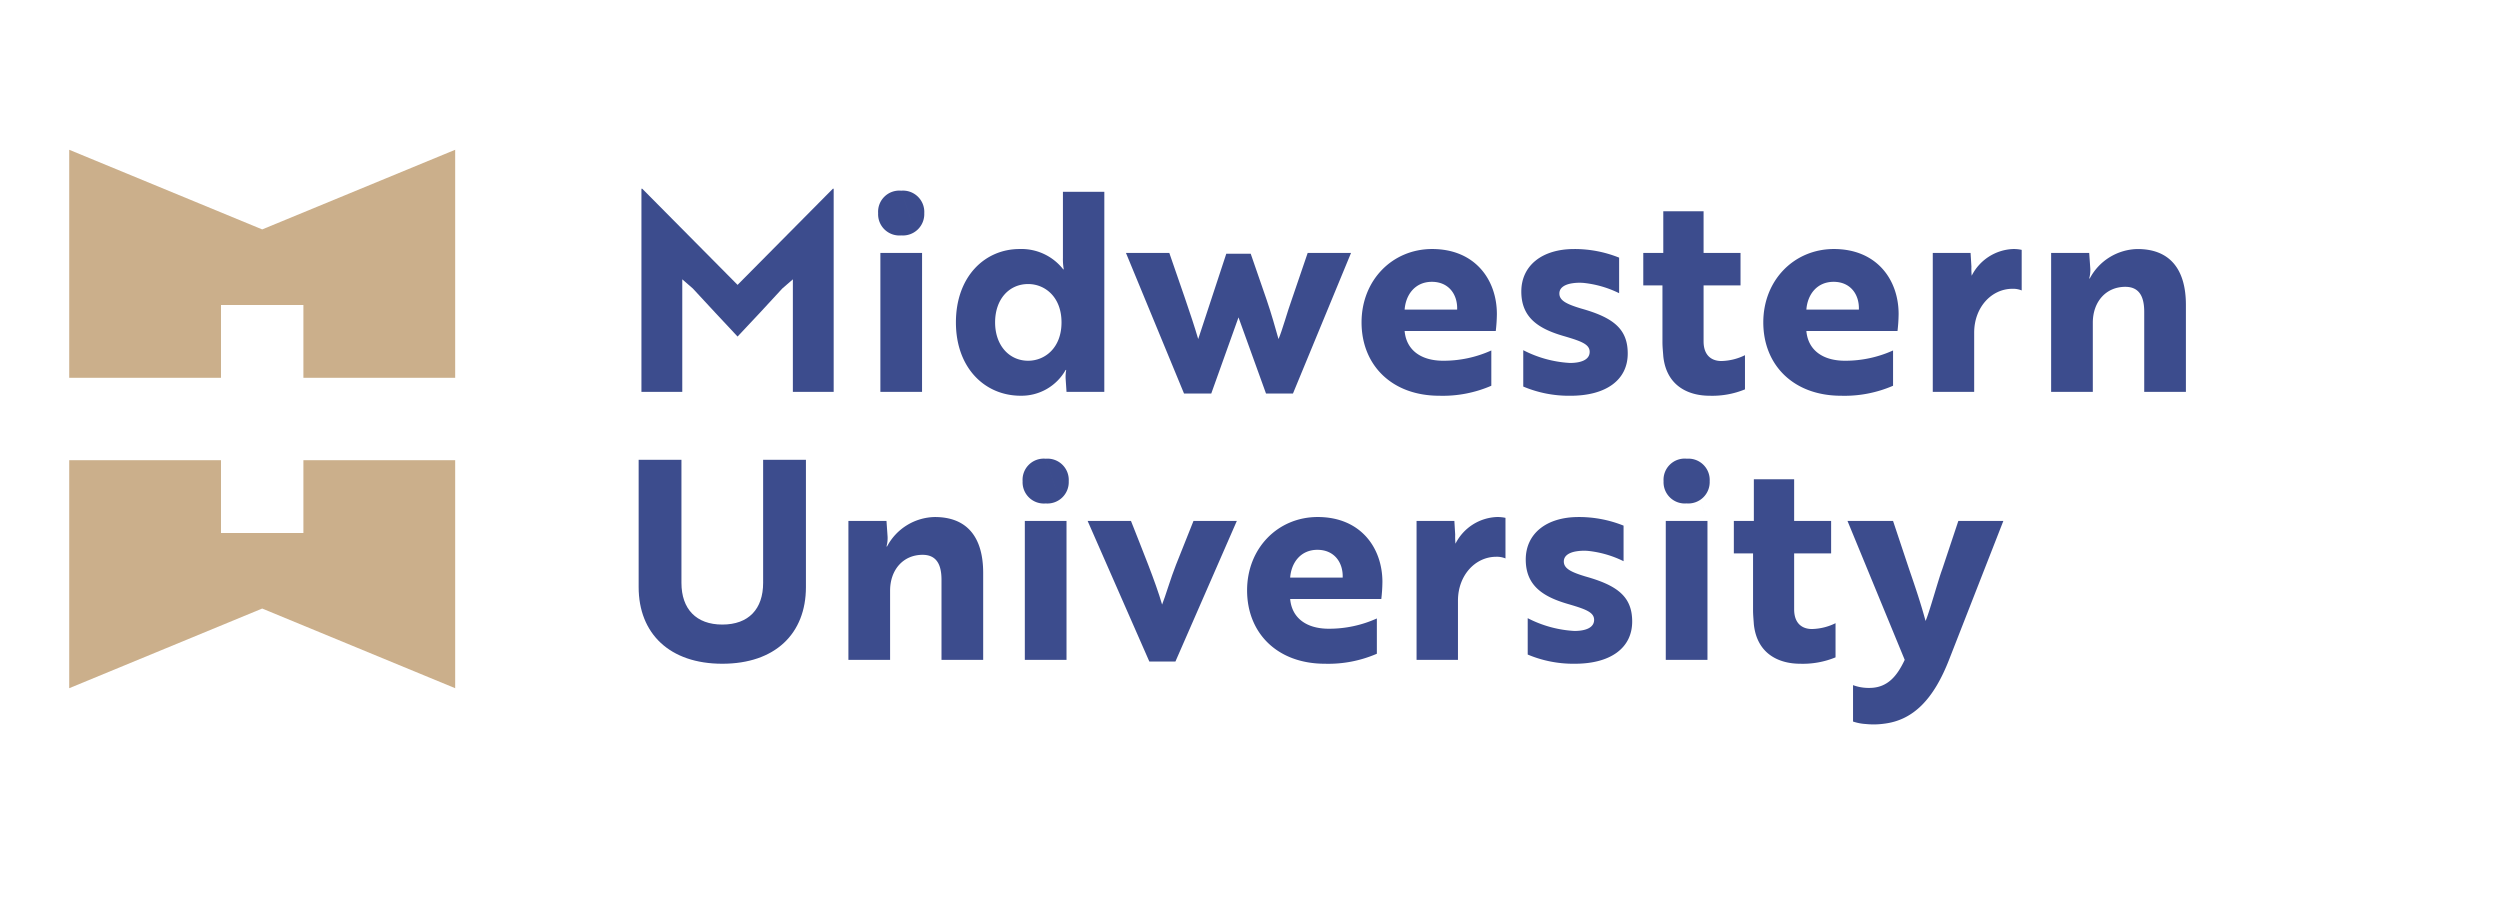 <svg id="Group_71" data-name="Group 71" xmlns="http://www.w3.org/2000/svg" xmlns:xlink="http://www.w3.org/1999/xlink" width="406.68" height="146.617" viewBox="0 0 406.68 146.617">
  <defs>
    <clipPath id="clip-path">
      <path id="Path_69" data-name="Path 69" d="M0,41.89H406.68V-104.727H0Z" transform="translate(0 104.727)" fill="#3c4c8d"/>
    </clipPath>
  </defs>
  <g id="Group_51" data-name="Group 51" transform="translate(11.259 24.363)">
    <path id="Path_47" data-name="Path 47" d="M8.969,3.7-22.424-9.257V27.834H2.266V15.992H15.672V27.834h24.69V-9.257Z" transform="translate(22.424 9.257)" fill="#cbaf8b"/>
  </g>
  <g id="Group_52" data-name="Group 52" transform="translate(11.259 74.861)">
    <path id="Path_48" data-name="Path 48" d="M10.884,0V11.843H-2.522V0h-24.69V37.091L4.181,24.132l31.393,12.96V0Z" transform="translate(27.212)" fill="#cbaf8b"/>
  </g>
  <g id="Group_70" data-name="Group 70" clip-path="url(#clip-path)">
    <g id="Group_53" data-name="Group 53" transform="translate(104.343 30.702)">
      <path id="Path_49" data-name="Path 49" d="M2.389,4.636.672,3.144V21.452H-5.972V-11.591h.134L9.667,4.048l15.5-15.639h.134V21.452H18.662V3.144L16.946,4.636c-2.4,2.621-4.837,5.243-7.279,7.819C7.226,9.879,4.83,7.257,2.389,4.636" transform="translate(5.972 11.591)" fill="#3c4c8d"/>
    </g>
    <path id="Path_50" data-name="Path 50" d="M109.178-49.845H102.4v-22.6h6.782Zm0-22.6-3.391-10.125a3.466,3.466,0,0,1,3.752,3.661,3.478,3.478,0,0,1-3.752,3.616,3.455,3.455,0,0,1-3.752-3.616,3.444,3.444,0,0,1,3.752-3.661" transform="translate(40.813 113.589)" fill="#3c4c8d"/>
    <g id="Group_54" data-name="Group 54" transform="translate(155.501 31.199)">
      <path id="Path_51" data-name="Path 51" d="M1.821,6.07c0,3.706,2.26,6.238,5.379,6.238,2.713,0,5.425-2.08,5.425-6.238S9.913-.169,7.2-.169c-3.119,0-5.379,2.486-5.379,6.238m17.764,11.3H13.438L13.3,15.292a5.976,5.976,0,0,1,.091-1.492H13.3A8.247,8.247,0,0,1,5.981,18C.148,18-4.553,13.483-4.553,6.07-4.553-1.389.148-5.864,5.8-5.864a8.626,8.626,0,0,1,7.1,3.3h.091a9.25,9.25,0,0,1-.136-1.854V-15.175h6.735Z" transform="translate(4.553 15.175)" fill="#3c4c8d"/>
    </g>
    <g id="Group_55" data-name="Group 55" transform="translate(183.161 41.143)">
      <path id="Path_52" data-name="Path 52" d="M6.535,2.17C7.3,4.386,7.981,6.826,8.478,8.588c.588-1.31,1.446-4.474,2.171-6.464l2.576-7.549h7.052L10.83,17.449H6.445L1.97,5.062-2.461,17.449h-4.43L-16.338-5.424h7.052C-7.658-.632-5.715,4.7-4.585,8.588L-.018-5.288H3.958Z" transform="translate(16.338 5.424)" fill="#3c4c8d"/>
    </g>
    <g id="Group_56" data-name="Group 56" transform="translate(221.487 40.51)">
      <path id="Path_53" data-name="Path 53" d="M3.268,1.524C.556,1.524-.981,3.6-1.162,6.045H7.381C7.472,3.6,6.025,1.524,3.268,1.524M13.844,6.768a25.686,25.686,0,0,1-.181,2.757H-1.162C-.89,12.6,1.459,14.362,5.12,14.362a18.832,18.832,0,0,0,7.82-1.673V18.43a19.822,19.822,0,0,1-8.453,1.627c-7.773,0-12.656-5.018-12.656-11.934,0-6.87,5.018-11.934,11.481-11.934,6.961,0,10.532,4.973,10.532,10.578" transform="translate(8.169 3.81)" fill="#3c4c8d"/>
    </g>
    <g id="Group_57" data-name="Group 57" transform="translate(247.475 40.511)">
      <path id="Path_54" data-name="Path 54" d="M2.054,4.068c-4.2-1.175-7.188-2.939-7.188-7.322,0-4.2,3.345-6.916,8.589-6.916a19.4,19.4,0,0,1,7.322,1.4v5.785A17.072,17.072,0,0,0,5.036-4.655a7.8,7.8,0,0,0-2.079.09c-.949.181-1.9.633-1.9,1.628,0,1.13,1.128,1.716,3.525,2.44C9.738.949,12.178,2.757,12.178,6.826c0,4.339-3.571,6.871-9.311,6.871A19.092,19.092,0,0,1-4.818,12.2V6.283A18.759,18.759,0,0,0,2.776,8.362c1.674,0,3.21-.451,3.21-1.807,0-1.221-1.357-1.718-3.933-2.486" transform="translate(5.134 10.17)" fill="#3c4c8d"/>
    </g>
    <g id="Group_58" data-name="Group 58" transform="translate(267.315 34.363)">
      <path id="Path_55" data-name="Path 55" d="M.93,1.937v-6.78H7.485v6.78h6.01V7.225H7.485v9.086c0,2.4,1.4,3.21,2.892,3.21a9.081,9.081,0,0,0,3.842-.949v5.559a13.991,13.991,0,0,1-5.741,1.04c-3.57,0-7.052-1.673-7.547-6.419C.885,18.029.794,17.26.794,16.447V7.225H-2.325V1.937Z" transform="translate(2.325 4.843)" fill="#3c4c8d"/>
    </g>
    <g id="Group_59" data-name="Group 59" transform="translate(286.839 40.51)">
      <path id="Path_56" data-name="Path 56" d="M3.268,1.524C.554,1.524-.981,3.6-1.162,6.045H7.379C7.472,3.6,6.025,1.524,3.268,1.524M13.844,6.768a25.686,25.686,0,0,1-.181,2.757H-1.162c.27,3.074,2.621,4.837,6.282,4.837a18.832,18.832,0,0,0,7.82-1.673V18.43a19.822,19.822,0,0,1-8.453,1.627c-7.774,0-12.656-5.018-12.656-11.934,0-6.87,5.018-11.934,11.481-11.934,6.961,0,10.532,4.973,10.532,10.578" transform="translate(8.169 3.81)" fill="#3c4c8d"/>
    </g>
    <g id="Group_60" data-name="Group 60" transform="translate(314.408 40.511)">
      <path id="Path_57" data-name="Path 57" d="M0,.181H6.149L6.285,2.4a12.478,12.478,0,0,0,.045,1.491A7.89,7.89,0,0,1,13.018-.452a6,6,0,0,1,1.446.136v6.6a3.69,3.69,0,0,0-1.491-.27c-3.436,0-6.238,3.028-6.238,7.141v9.628H0Z" transform="translate(0 0.452)" fill="#3c4c8d"/>
    </g>
    <g id="Group_61" data-name="Group 61" transform="translate(333.661 40.511)">
      <path id="Path_58" data-name="Path 58" d="M1.77.181,1.95,2.757A5.064,5.064,0,0,1,1.77,4.339h.091A8.976,8.976,0,0,1,9.635-.452c5.109,0,7.865,3.118,7.865,9.086V22.781H10.72V9.764c0-2.215-.633-4.068-3.074-4.068-3.163,0-5.288,2.442-5.288,5.831V22.781H-4.424V.181Z" transform="translate(4.424 0.452)" fill="#3c4c8d"/>
    </g>
    <g id="Group_62" data-name="Group 62" transform="translate(103.889 74.793)">
      <path id="Path_59" data-name="Path 59" d="M7.775,5.915c0,7.594-5.018,12.477-13.606,12.477-8.544,0-13.606-4.883-13.606-12.477v-20.7h6.962V5.237c0,4.249,2.4,6.78,6.644,6.78,4.294,0,6.644-2.531,6.644-6.78V-14.788H7.775Z" transform="translate(19.438 14.788)" fill="#3c4c8d"/>
    </g>
    <g id="Group_63" data-name="Group 63" transform="translate(138.012 84.106)">
      <path id="Path_60" data-name="Path 60" d="M1.77.181,1.95,2.757A5.064,5.064,0,0,1,1.77,4.339h.091A8.976,8.976,0,0,1,9.635-.452c5.109,0,7.865,3.118,7.865,9.086V22.782H10.72V9.764c0-2.215-.633-4.068-3.074-4.068-3.163,0-5.288,2.442-5.288,5.831V22.782H-4.424V.181Z" transform="translate(4.424 0.452)" fill="#3c4c8d"/>
    </g>
    <path id="Path_61" data-name="Path 61" d="M125.964-18.7h-6.782v-22.6h6.782Zm0-22.6-3.391-10.125a3.465,3.465,0,0,1,3.752,3.661,3.478,3.478,0,0,1-3.752,3.616,3.454,3.454,0,0,1-3.751-3.616,3.442,3.442,0,0,1,3.751-3.661" transform="translate(47.528 126.045)" fill="#3c4c8d"/>
    <g id="Group_64" data-name="Group 64" transform="translate(176.925 84.739)">
      <path id="Path_62" data-name="Path 62" d="M6.935,0l-9.99,22.872H-7.3L-17.339,0h7.052C-8.48,4.61-6.31,9.855-5.223,13.605c.5-1.219,1.446-4.43,2.26-6.464L-.116,0Z" transform="translate(17.339)" fill="#3c4c8d"/>
    </g>
    <g id="Group_65" data-name="Group 65" transform="translate(202.867 84.105)">
      <path id="Path_63" data-name="Path 63" d="M3.268,1.524C.556,1.524-.981,3.6-1.162,6.045H7.381C7.472,3.6,6.025,1.524,3.268,1.524M13.844,6.768a25.686,25.686,0,0,1-.181,2.757H-1.162c.272,3.074,2.621,4.837,6.283,4.837a18.838,18.838,0,0,0,7.82-1.673V18.43a19.822,19.822,0,0,1-8.453,1.627c-7.774,0-12.657-5.018-12.657-11.934,0-6.87,5.018-11.934,11.483-11.934,6.959,0,10.531,4.973,10.531,10.578" transform="translate(8.169 3.81)" fill="#3c4c8d"/>
    </g>
    <g id="Group_66" data-name="Group 66" transform="translate(230.435 84.106)">
      <path id="Path_64" data-name="Path 64" d="M0,.181H6.149L6.283,2.4a12.479,12.479,0,0,0,.045,1.491A7.891,7.891,0,0,1,13.018-.452a6.139,6.139,0,0,1,1.446.134v6.6a3.7,3.7,0,0,0-1.491-.27c-3.437,0-6.238,3.028-6.238,7.141v9.629H0Z" transform="translate(0 0.452)" fill="#3c4c8d"/>
    </g>
    <g id="Group_67" data-name="Group 67" transform="translate(248.197 84.106)">
      <path id="Path_65" data-name="Path 65" d="M2.054,4.068c-4.2-1.175-7.188-2.939-7.188-7.323,0-4.2,3.346-6.915,8.589-6.915a19.436,19.436,0,0,1,7.323,1.4v5.786A17.082,17.082,0,0,0,5.037-4.657a7.842,7.842,0,0,0-2.078.091c-.951.181-1.9.633-1.9,1.628,0,1.13,1.13,1.716,3.527,2.44C9.738.949,12.18,2.757,12.18,6.826c0,4.339-3.571,6.87-9.313,6.87A19.088,19.088,0,0,1-4.816,12.2V6.283A18.759,18.759,0,0,0,2.777,8.362c1.673,0,3.21-.451,3.21-1.807,0-1.221-1.357-1.718-3.934-2.486" transform="translate(5.134 10.17)" fill="#3c4c8d"/>
    </g>
    <path id="Path_66" data-name="Path 66" d="M200.44-18.7h-6.782v-22.6h6.782Zm0-22.6-3.391-10.125A3.464,3.464,0,0,1,200.8-47.77a3.477,3.477,0,0,1-3.751,3.616A3.454,3.454,0,0,1,193.3-47.77a3.442,3.442,0,0,1,3.752-3.661" transform="translate(77.317 126.045)" fill="#3c4c8d"/>
    <g id="Group_68" data-name="Group 68" transform="translate(282.047 77.959)">
      <path id="Path_67" data-name="Path 67" d="M.93,1.937v-6.78H7.485v6.78H13.5V7.225H7.485v9.086c0,2.4,1.4,3.21,2.892,3.21a9.075,9.075,0,0,0,3.842-.949v5.559a13.983,13.983,0,0,1-5.74,1.04c-3.571,0-7.052-1.673-7.549-6.419C.885,18.029.8,17.26.8,16.447V7.225H-2.325V1.937Z" transform="translate(2.325 4.843)" fill="#3c4c8d"/>
    </g>
    <g id="Group_69" data-name="Group 69" transform="translate(300.533 84.739)">
      <path id="Path_68" data-name="Path 68" d="M.258,7.632a7.255,7.255,0,0,0,2.666.452c2.985,0,4.522-1.989,5.741-4.565l-9.311-22.6H6.767l2.621,7.864c.951,2.758,1.9,5.561,2.667,8.408.588-1.266,2.08-6.735,2.713-8.408l2.621-7.864h7.323L15.942,3.338C13.366,10.028,9.976,13.374,5.23,13.915a12.168,12.168,0,0,1-2.848.046,7.965,7.965,0,0,1-2.124-.407Z" transform="translate(0.646 19.081)" fill="#3c4c8d"/>
    </g>
  </g>
</svg>
